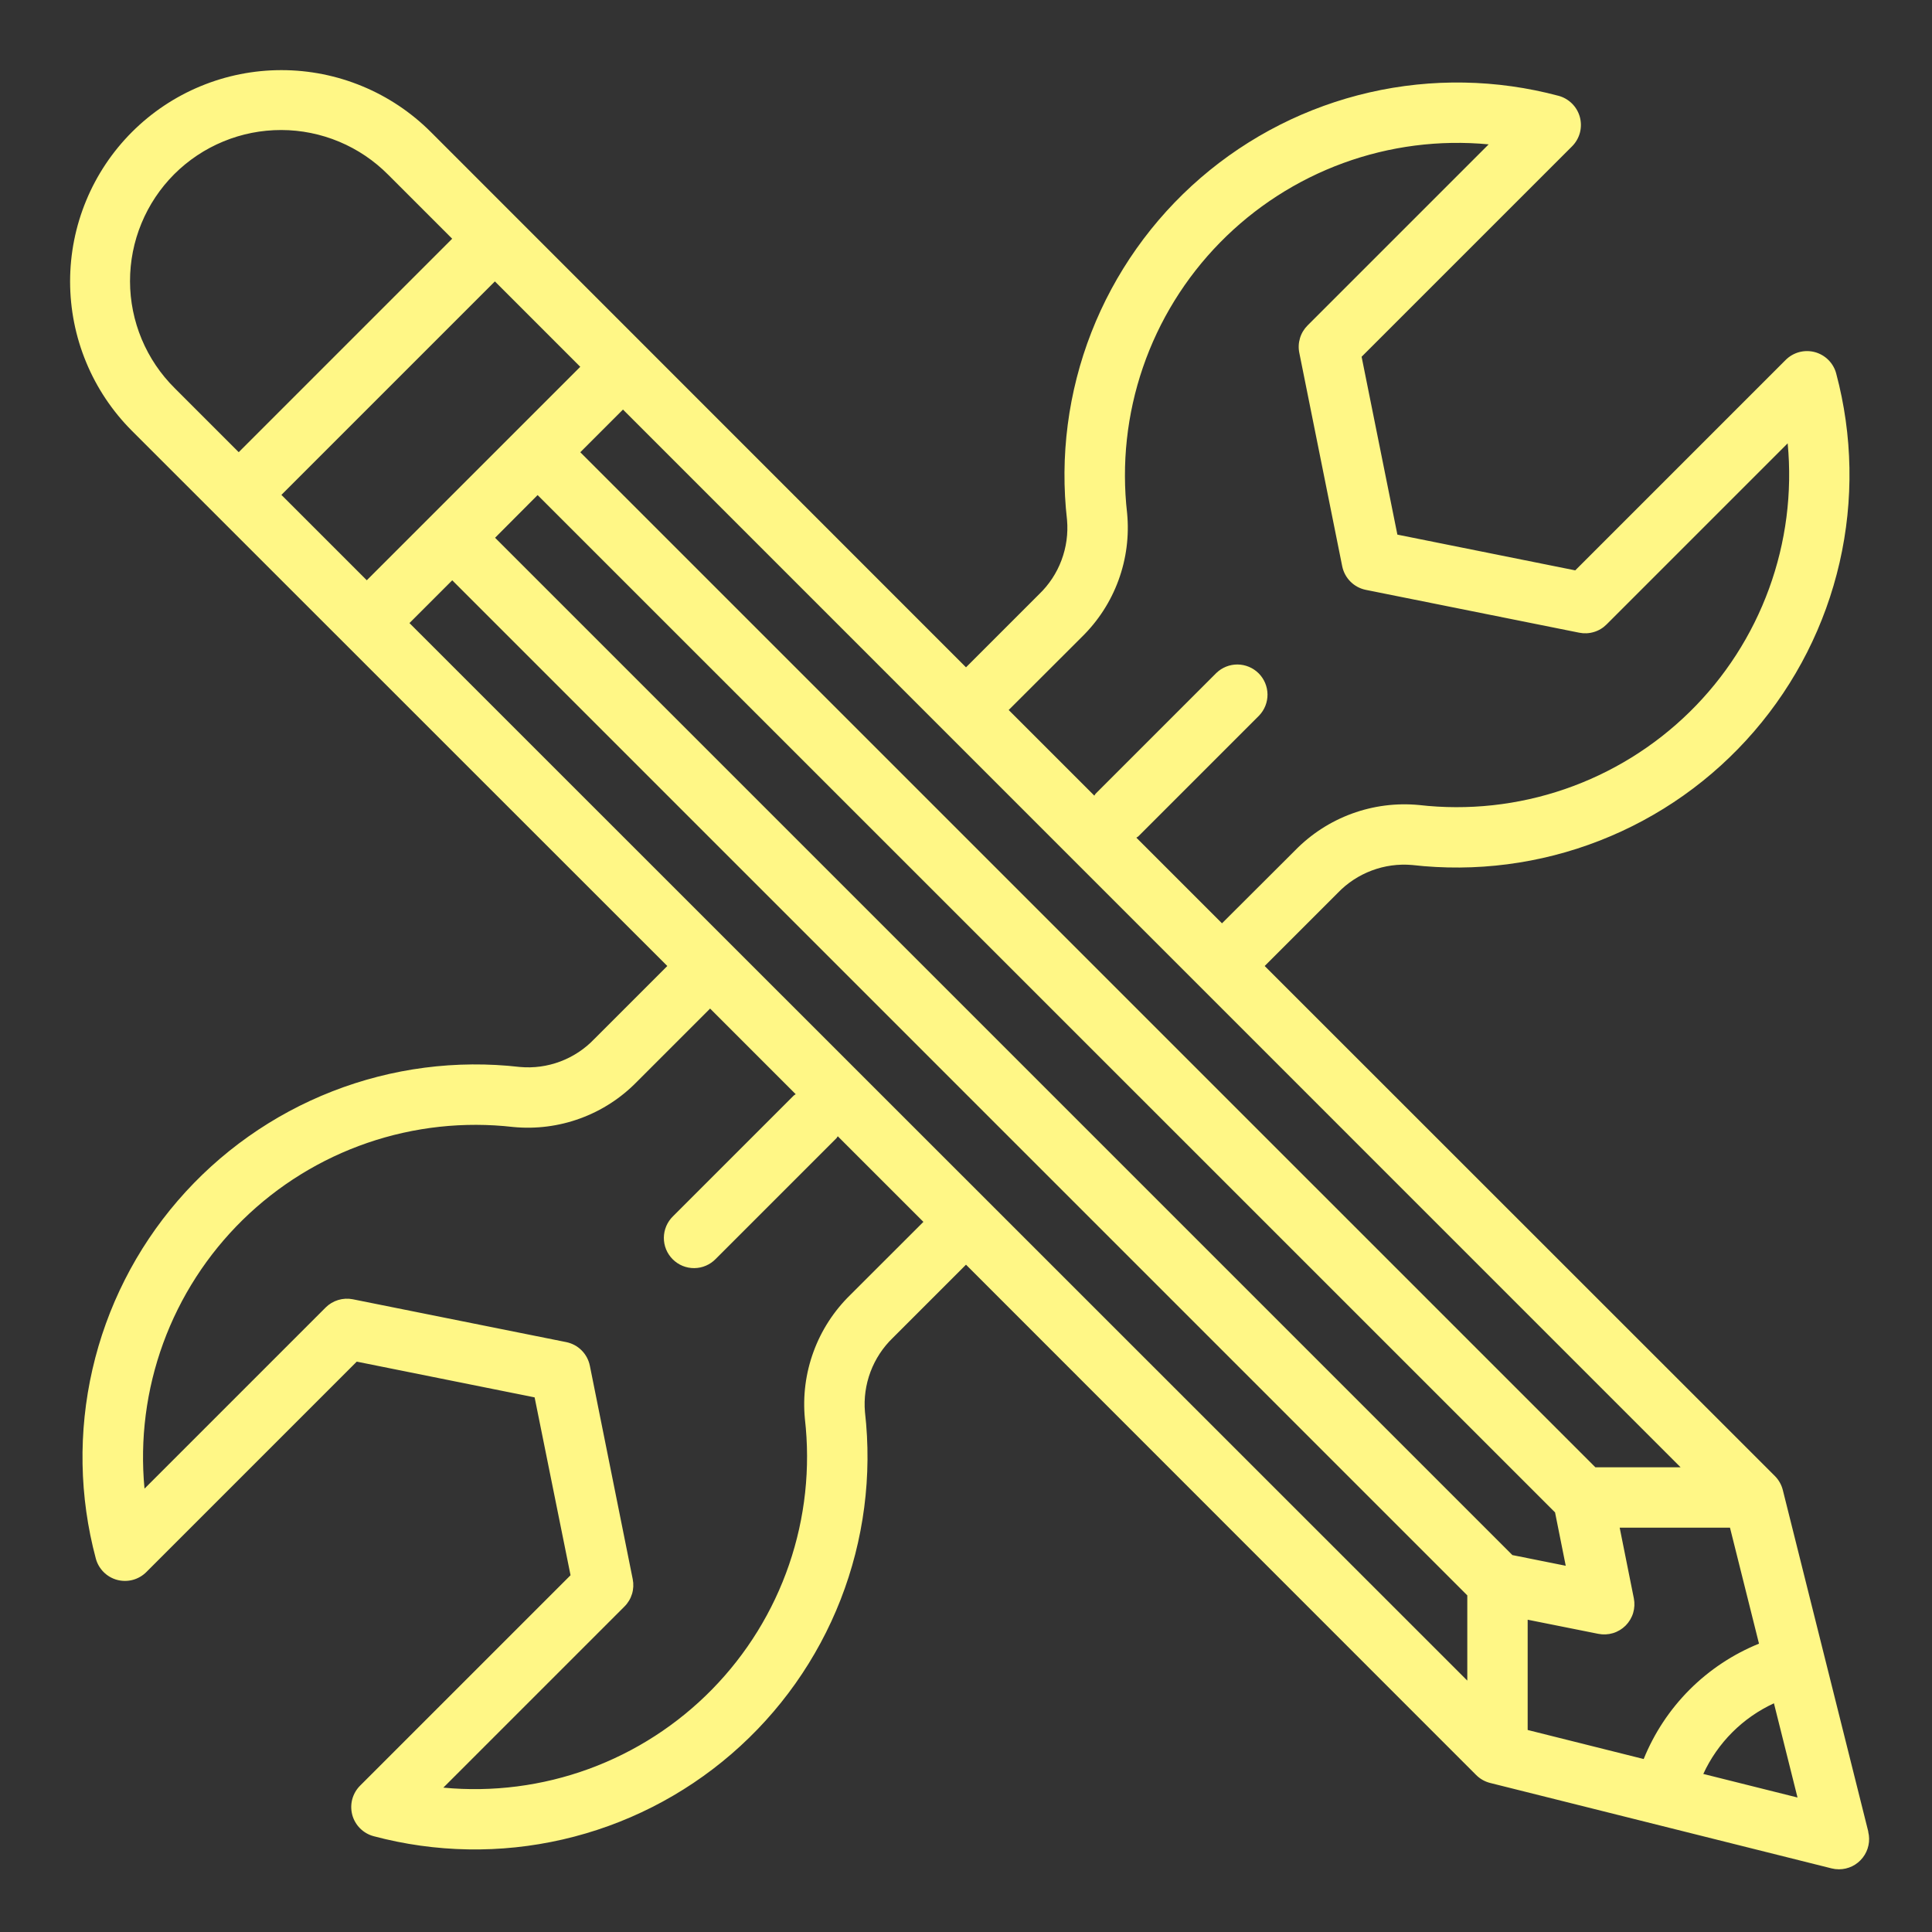 <svg width="64" height="64" viewBox="0 0 64 64" fill="none" xmlns="http://www.w3.org/2000/svg">
<rect x="0" y="0" width="64" height="64" fill="#333333" stroke="none"/>
<path d="M61.89 60.677L59.06 49.367C59.017 49.191 58.927 49.029 58.8 48.9L41.894 32L44.317 29.577C44.632 29.249 45.016 28.997 45.442 28.837C45.867 28.677 46.323 28.615 46.776 28.654C48.882 28.895 51.016 28.619 52.991 27.847C54.966 27.076 56.722 25.834 58.107 24.228C59.492 22.623 60.464 20.704 60.938 18.637C61.412 16.57 61.373 14.419 60.826 12.371C60.781 12.201 60.691 12.047 60.567 11.923C60.443 11.799 60.288 11.71 60.119 11.664C59.949 11.619 59.771 11.619 59.601 11.664C59.432 11.71 59.277 11.799 59.153 11.923L52.182 18.894L46.29 17.71L45.105 11.818L52.077 4.847C52.201 4.723 52.29 4.568 52.336 4.399C52.381 4.229 52.381 4.051 52.336 3.881C52.291 3.712 52.201 3.557 52.077 3.433C51.953 3.309 51.798 3.219 51.629 3.174C49.581 2.627 47.43 2.588 45.363 3.062C43.297 3.536 41.377 4.508 39.772 5.893C38.167 7.279 36.925 9.035 36.153 11.01C35.382 12.985 35.105 15.119 35.347 17.225C35.386 17.678 35.323 18.133 35.163 18.559C35.004 18.984 34.751 19.368 34.423 19.683L32 22.106L14.272 4.373C13.622 3.723 12.85 3.207 12.001 2.856C11.152 2.504 10.241 2.323 9.322 2.323C8.403 2.323 7.492 2.504 6.643 2.856C5.794 3.207 5.022 3.723 4.372 4.373C3.722 5.023 3.206 5.795 2.855 6.644C2.503 7.493 2.322 8.404 2.322 9.323C2.322 10.242 2.503 11.153 2.855 12.002C3.206 12.851 3.722 13.623 4.372 14.273L22.105 32L19.683 34.422C19.369 34.751 18.984 35.004 18.559 35.164C18.133 35.324 17.677 35.386 17.224 35.345C15.117 35.103 12.984 35.38 11.009 36.152C9.034 36.923 7.277 38.166 5.892 39.771C4.507 41.376 3.535 43.296 3.062 45.363C2.588 47.429 2.626 49.581 3.174 51.629C3.219 51.798 3.309 51.953 3.433 52.077C3.557 52.201 3.712 52.291 3.881 52.336C4.051 52.381 4.229 52.381 4.399 52.336C4.568 52.29 4.723 52.201 4.847 52.077L11.818 45.106L17.71 46.29L18.9 52.182L11.928 59.153C11.804 59.277 11.715 59.432 11.669 59.601C11.624 59.771 11.624 59.949 11.669 60.119C11.714 60.288 11.804 60.443 11.928 60.567C12.052 60.691 12.207 60.781 12.376 60.826C14.424 61.372 16.575 61.41 18.64 60.935C20.706 60.461 22.625 59.489 24.229 58.104C25.834 56.719 27.076 54.963 27.847 52.988C28.617 51.014 28.894 48.881 28.653 46.775C28.614 46.322 28.677 45.867 28.837 45.441C28.997 45.016 29.25 44.632 29.577 44.317L32 41.894L48.9 58.8C49.028 58.928 49.188 59.019 49.364 59.063L60.674 61.893C60.754 61.913 60.835 61.923 60.917 61.923C61.069 61.923 61.219 61.888 61.356 61.822C61.492 61.755 61.612 61.658 61.705 61.538C61.799 61.418 61.864 61.279 61.895 61.13C61.927 60.981 61.924 60.828 61.887 60.68L61.89 60.677ZM54.449 58.27L50.606 57.308V53.655L52.946 54.123C53.108 54.155 53.275 54.147 53.432 54.1C53.59 54.052 53.733 53.966 53.85 53.85C53.966 53.733 54.052 53.59 54.1 53.432C54.147 53.275 54.155 53.108 54.123 52.946L53.654 50.606H57.308L58.269 54.448C57.409 54.797 56.627 55.315 55.971 55.971C55.315 56.628 54.797 57.41 54.449 58.27ZM51.513 50.1L51.867 51.868L50.1 51.514L16.4 17.814L17.809 16.4L51.513 50.1ZM35.837 21.1C36.377 20.572 36.793 19.93 37.052 19.22C37.312 18.511 37.409 17.752 37.337 17C37.15 15.371 37.329 13.721 37.861 12.17C38.393 10.619 39.265 9.207 40.413 8.036C41.561 6.865 42.956 5.965 44.495 5.402C46.035 4.839 47.682 4.627 49.314 4.782L43.314 10.782C43.197 10.899 43.111 11.042 43.064 11.2C43.016 11.358 43.008 11.525 43.041 11.687L44.462 18.756C44.501 18.949 44.596 19.127 44.735 19.266C44.874 19.406 45.052 19.501 45.245 19.54L52.314 20.959C52.476 20.992 52.643 20.984 52.801 20.936C52.959 20.889 53.102 20.803 53.219 20.686L59.219 14.686C59.374 16.318 59.163 17.965 58.6 19.505C58.038 21.045 57.139 22.44 55.968 23.588C54.797 24.736 53.385 25.608 51.835 26.141C50.284 26.674 48.634 26.854 47.005 26.667C46.253 26.595 45.494 26.693 44.785 26.952C44.075 27.212 43.433 27.627 42.905 28.167L40.48 30.586L37.643 27.749C37.663 27.732 37.688 27.726 37.707 27.707L41.707 23.707C41.889 23.518 41.99 23.266 41.988 23.004C41.985 22.741 41.88 22.491 41.695 22.305C41.509 22.12 41.259 22.015 40.996 22.012C40.734 22.01 40.482 22.111 40.293 22.293L36.293 26.293C36.274 26.312 36.268 26.337 36.251 26.357L33.414 23.52L35.837 21.1ZM20.637 13.567L55.672 48.606H52.849L19.223 14.981L20.637 13.567ZM5.787 12.858C5.319 12.394 4.948 11.843 4.694 11.236C4.44 10.628 4.308 9.976 4.307 9.318C4.306 8.66 4.434 8.007 4.686 7.399C4.937 6.79 5.306 6.237 5.771 5.771C6.237 5.306 6.79 4.937 7.399 4.686C8.007 4.434 8.66 4.306 9.318 4.307C9.976 4.308 10.628 4.44 11.236 4.694C11.843 4.948 12.394 5.319 12.858 5.787L14.979 7.908L7.908 14.979L5.787 12.858ZM9.322 16.394L16.394 9.322L19.222 12.151L12.15 19.222L9.322 16.394ZM28.163 42.9C27.623 43.428 27.207 44.07 26.948 44.78C26.688 45.489 26.591 46.248 26.663 47C26.85 48.629 26.671 50.279 26.139 51.83C25.607 53.381 24.735 54.793 23.587 55.964C22.439 57.135 21.044 58.035 19.505 58.598C17.965 59.161 16.318 59.373 14.686 59.218L20.686 53.218C20.803 53.102 20.889 52.958 20.937 52.8C20.985 52.642 20.992 52.475 20.96 52.313L19.54 45.243C19.501 45.05 19.406 44.872 19.267 44.733C19.128 44.593 18.95 44.498 18.757 44.459L11.687 43.04C11.526 43.008 11.36 43.017 11.203 43.064C11.046 43.112 10.903 43.197 10.787 43.313L4.787 49.313C4.632 47.681 4.844 46.035 5.406 44.495C5.969 42.955 6.868 41.56 8.038 40.412C9.208 39.264 10.62 38.392 12.171 37.859C13.721 37.327 15.371 37.147 17 37.333C17.752 37.406 18.511 37.309 19.221 37.049C19.93 36.79 20.573 36.374 21.1 35.833L23.523 33.41L26.359 36.247C26.34 36.264 26.315 36.27 26.296 36.289L22.296 40.289C22.201 40.381 22.124 40.492 22.072 40.614C22.02 40.736 21.992 40.867 21.991 41C21.99 41.132 22.015 41.264 22.065 41.387C22.116 41.51 22.19 41.621 22.284 41.715C22.378 41.809 22.489 41.883 22.612 41.934C22.735 41.984 22.867 42.009 22.999 42.008C23.132 42.007 23.263 41.98 23.385 41.927C23.507 41.875 23.618 41.798 23.71 41.703L27.71 37.703C27.729 37.684 27.735 37.659 27.752 37.64L30.589 40.476L28.163 42.9ZM13.564 20.64L14.981 19.223L48.606 52.849V55.672L13.564 20.64ZM56.424 58.764C56.9 57.73 57.73 56.9 58.764 56.424L59.545 59.545L56.424 58.764Z" fill="#FFF786"/>
</svg>
